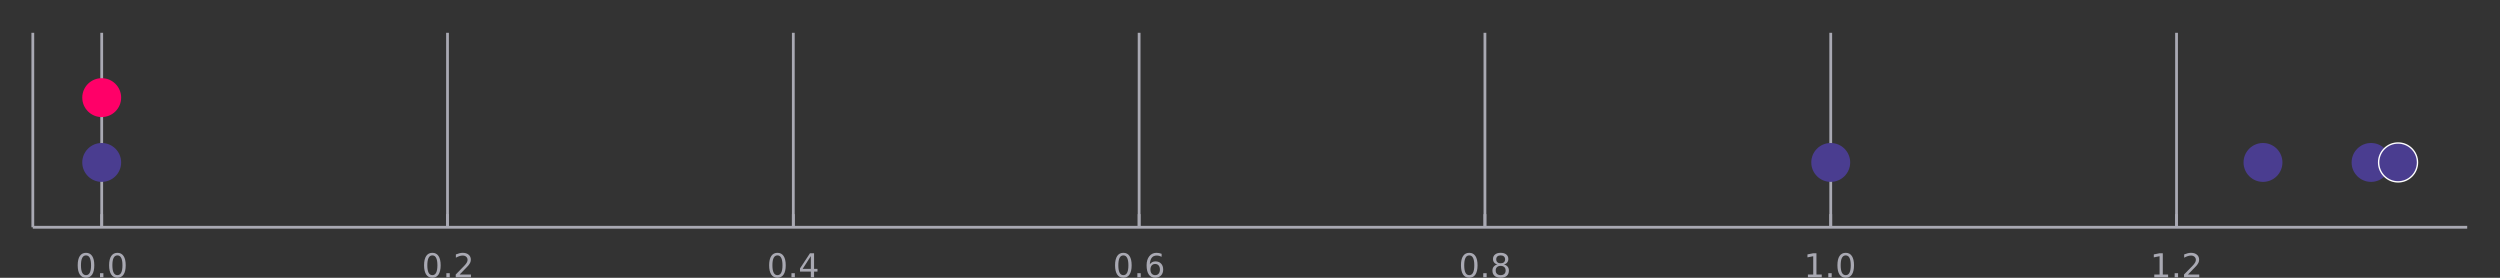 <?xml version="1.0" encoding="UTF-8" standalone="no"?>
<!DOCTYPE svg PUBLIC "-//W3C//DTD SVG 1.1//EN" "http://www.w3.org/Graphics/SVG/1.1/DTD/svg11.dtd">
<svg width="100%" height="100%" viewBox="0 0 900 100" version="1.1" xmlns="http://www.w3.org/2000/svg" xmlns:xlink="http://www.w3.org/1999/xlink" xml:space="preserve" xmlns:serif="http://www.serif.com/" style="fill-rule:evenodd;clip-rule:evenodd;stroke-linejoin:round;">
    <rect x="0" y="0" width="900" height="100" fill="#333333" stroke="none"/>
    <path d="M36.614,81.812L36.614,11.811" style="fill:none;fill-rule:nonzero;stroke:rgb(169,169,179);stroke-width:1px;"/>
    <path d="M161.104,81.812L161.104,11.811" style="fill:none;fill-rule:nonzero;stroke:rgb(169,169,179);stroke-width:1px;"/>
    <path d="M285.592,81.812L285.592,11.811" style="fill:none;fill-rule:nonzero;stroke:rgb(169,169,179);stroke-width:1px;"/>
    <path d="M410.083,81.812L410.083,11.811" style="fill:none;fill-rule:nonzero;stroke:rgb(169,169,179);stroke-width:1px;"/>
    <path d="M534.573,81.812L534.573,11.811" style="fill:none;fill-rule:nonzero;stroke:rgb(169,169,179);stroke-width:1px;"/>
    <path d="M659.063,81.812L659.063,11.811" style="fill:none;fill-rule:nonzero;stroke:rgb(169,169,179);stroke-width:1px;"/>
    <path d="M783.553,81.812L783.553,11.811" style="fill:none;fill-rule:nonzero;stroke:rgb(169,169,179);stroke-width:1px;"/>
    <path d="M11.811,81.812L888.19,81.812" style="fill:none;fill-rule:nonzero;stroke:rgb(169,169,179);stroke-width:1px;"/>
    <path d="M36.614,81.812L36.614,77.088" style="fill:none;fill-rule:nonzero;stroke:rgb(169,169,179);stroke-width:1px;"/>
    <path d="M161.104,81.812L161.104,77.088" style="fill:none;fill-rule:nonzero;stroke:rgb(169,169,179);stroke-width:1px;"/>
    <path d="M285.592,81.812L285.592,77.088" style="fill:none;fill-rule:nonzero;stroke:rgb(169,169,179);stroke-width:1px;"/>
    <path d="M410.083,81.812L410.083,77.088" style="fill:none;fill-rule:nonzero;stroke:rgb(169,169,179);stroke-width:1px;"/>
    <path d="M534.573,81.812L534.573,77.088" style="fill:none;fill-rule:nonzero;stroke:rgb(169,169,179);stroke-width:1px;"/>
    <path d="M659.063,81.812L659.063,77.088" style="fill:none;fill-rule:nonzero;stroke:rgb(169,169,179);stroke-width:1px;"/>
    <path d="M783.553,81.812L783.553,77.088" style="fill:none;fill-rule:nonzero;stroke:rgb(169,169,179);stroke-width:1px;"/>
    <path d="M30.96,91.942C30.358,91.942 29.905,92.239 29.6,92.833C29.299,93.423 29.149,94.312 29.149,95.501C29.149,96.685 29.299,97.574 29.6,98.168C29.905,98.759 30.358,99.054 30.96,99.054C31.566,99.054 32.019,98.759 32.32,98.168C32.625,97.574 32.778,96.685 32.778,95.501C32.778,94.312 32.625,93.423 32.32,92.833C32.019,92.239 31.566,91.942 30.96,91.942M30.96,91.016C31.929,91.016 32.667,91.4 33.177,92.167C33.69,92.931 33.946,94.042 33.946,95.501C33.946,96.955 33.69,98.066 33.177,98.834C32.667,99.598 31.929,99.98 30.96,99.98C29.992,99.98 29.251,99.598 28.738,98.834C28.229,98.066 27.974,96.955 27.974,95.501C27.974,94.042 28.229,92.931 28.738,92.167C29.251,91.4 29.992,91.016 30.96,91.016Z" style="fill:rgb(169,169,179);"/>
    <rect x="36.001" y="98.342" width="1.221" height="1.47" style="fill:rgb(169,169,179);"/>
    <path d="M42.268,91.942C41.666,91.942 41.213,92.239 40.908,92.833C40.607,93.423 40.457,94.312 40.457,95.501C40.457,96.685 40.607,97.574 40.908,98.168C41.213,98.759 41.666,99.054 42.268,99.054C42.874,99.054 43.327,98.759 43.628,98.168C43.933,97.574 44.085,96.685 44.085,95.501C44.085,94.312 43.933,93.423 43.628,92.833C43.327,92.239 42.874,91.942 42.268,91.942M42.268,91.016C43.236,91.016 43.975,91.4 44.484,92.167C44.998,92.931 45.254,94.042 45.254,95.501C45.254,96.955 44.998,98.066 44.484,98.834C43.975,99.598 43.236,99.98 42.268,99.98C41.3,99.98 40.559,99.598 40.046,98.834C39.537,98.066 39.282,96.955 39.282,95.501C39.282,94.042 39.537,92.931 40.046,92.167C40.559,91.4 41.3,91.016 42.268,91.016Z" style="fill:rgb(169,169,179);"/>
    <path d="M155.65,91.942C155.048,91.942 154.594,92.239 154.29,92.833C153.989,93.423 153.838,94.312 153.838,95.501C153.838,96.685 153.989,97.574 154.29,98.168C154.594,98.759 155.048,99.054 155.65,99.054C156.255,99.054 156.708,98.759 157.01,98.168C157.314,97.574 157.467,96.685 157.467,95.501C157.467,94.312 157.314,93.423 157.01,92.833C156.708,92.239 156.255,91.942 155.65,91.942M155.65,91.016C156.618,91.016 157.357,91.4 157.866,92.167C158.379,92.931 158.636,94.042 158.636,95.501C158.636,96.955 158.379,98.066 157.866,98.834C157.357,99.598 156.618,99.98 155.65,99.98C154.681,99.98 153.94,99.598 153.427,98.834C152.918,98.066 152.664,96.955 152.664,95.501C152.664,94.042 152.918,92.931 153.427,92.167C153.94,91.4 154.681,91.016 155.65,91.016Z" style="fill:rgb(169,169,179);"/>
    <rect x="160.69" y="98.342" width="1.221" height="1.47" style="fill:rgb(169,169,179);"/>
    <path d="M165.464,98.828L169.544,98.828L169.544,99.812L164.058,99.812L164.058,98.828C164.502,98.369 165.106,97.754 165.869,96.982C166.637,96.207 167.119,95.707 167.316,95.483C167.69,95.063 167.951,94.708 168.098,94.418C168.248,94.125 168.323,93.838 168.323,93.556C168.323,93.097 168.161,92.723 167.837,92.434C167.517,92.144 167.098,92 166.581,92C166.215,92 165.827,92.063 165.418,92.191C165.013,92.318 164.579,92.511 164.116,92.769L164.116,91.589C164.587,91.4 165.027,91.257 165.436,91.161C165.844,91.064 166.219,91.016 166.558,91.016C167.453,91.016 168.167,91.239 168.699,91.687C169.232,92.135 169.498,92.733 169.498,93.481C169.498,93.836 169.43,94.174 169.295,94.494C169.164,94.81 168.923,95.184 168.572,95.617C168.475,95.728 168.169,96.052 167.652,96.589C167.135,97.121 166.406,97.868 165.464,98.828Z" style="fill:rgb(169,169,179);"/>
    <path d="M279.88,91.942C279.277,91.942 278.823,92.239 278.52,92.833C278.218,93.423 278.068,94.312 278.068,95.501C278.068,96.685 278.218,97.574 278.52,98.168C278.823,98.759 279.277,99.054 279.88,99.054C280.485,99.054 280.938,98.759 281.238,98.168C281.543,97.574 281.695,96.685 281.695,95.501C281.695,94.312 281.543,93.423 281.238,92.833C280.938,92.239 280.485,91.942 279.88,91.942M279.88,91.016C280.848,91.016 281.587,91.4 282.095,92.167C282.608,92.931 282.865,94.042 282.865,95.501C282.865,96.955 282.608,98.066 282.095,98.834C281.587,99.598 280.848,99.98 279.88,99.98C278.91,99.98 278.169,99.598 277.658,98.834C277.148,98.066 276.893,96.955 276.893,95.501C276.893,94.042 277.148,92.931 277.658,92.167C278.169,91.4 278.91,91.016 279.88,91.016Z" style="fill:rgb(169,169,179);"/>
    <rect x="284.92" y="98.342" width="1.22" height="1.47" style="fill:rgb(169,169,179);"/>
    <path d="M291.898,92.191L288.948,96.803L291.898,96.803L291.898,92.191M291.592,91.172L293.063,91.172L293.063,96.803L294.295,96.803L294.295,97.775L293.063,97.775L293.063,99.812L291.898,99.812L291.898,97.775L287.998,97.775L287.998,96.647L291.592,91.172Z" style="fill:rgb(169,169,179);"/>
    <path d="M404.41,91.942C403.807,91.942 403.353,92.239 403.05,92.833C402.748,93.423 402.598,94.312 402.598,95.501C402.598,96.685 402.748,97.574 403.05,98.168C403.353,98.759 403.807,99.054 404.41,99.054C405.015,99.054 405.468,98.759 405.77,98.168C406.073,97.574 406.225,96.685 406.225,95.501C406.225,94.312 406.073,93.423 405.77,92.833C405.468,92.239 405.015,91.942 404.41,91.942M404.41,91.016C405.378,91.016 406.117,91.4 406.625,92.167C407.138,92.931 407.395,94.042 407.395,95.501C407.395,96.955 407.138,98.066 406.625,98.834C406.117,99.598 405.378,99.98 404.41,99.98C403.442,99.98 402.701,99.598 402.188,98.834C401.678,98.066 401.423,96.955 401.423,95.501C401.423,94.042 401.678,92.931 402.188,92.167C402.701,91.4 403.442,91.016 404.41,91.016Z" style="fill:rgb(169,169,179);"/>
    <rect x="409.45" y="98.342" width="1.22" height="1.47" style="fill:rgb(169,169,179);"/>
    <path d="M415.863,95.026C415.337,95.026 414.921,95.205 414.613,95.564C414.308,95.923 414.155,96.415 414.155,97.04C414.155,97.661 414.308,98.153 414.613,98.516C414.921,98.874 415.337,99.054 415.863,99.054C416.386,99.054 416.8,98.874 417.105,98.516C417.413,98.153 417.568,97.661 417.568,97.04C417.568,96.415 417.413,95.923 417.105,95.564C416.8,95.205 416.386,95.026 415.863,95.026M418.183,91.363L418.183,92.428C417.889,92.289 417.592,92.183 417.29,92.11C416.993,92.036 416.698,92 416.405,92C415.633,92 415.043,92.26 414.635,92.781C414.23,93.302 413.998,94.089 413.94,95.142C414.168,94.806 414.454,94.55 414.798,94.372C415.141,94.191 415.518,94.1 415.93,94.1C416.798,94.1 417.483,94.365 417.985,94.893C418.49,95.418 418.743,96.133 418.743,97.04C418.743,97.927 418.481,98.639 417.958,99.176C417.433,99.712 416.734,99.98 415.863,99.98C414.863,99.98 414.098,99.598 413.57,98.834C413.042,98.066 412.777,96.955 412.777,95.501C412.777,94.135 413.102,93.047 413.75,92.237C414.398,91.423 415.268,91.016 416.36,91.016C416.653,91.016 416.948,91.045 417.245,91.103C417.545,91.16 417.858,91.247 418.183,91.363Z" style="fill:rgb(169,169,179);"/>
    <path d="M528.93,91.942C528.328,91.942 527.875,92.239 527.57,92.833C527.27,93.423 527.12,94.312 527.12,95.501C527.12,96.685 527.27,97.574 527.57,98.168C527.875,98.759 528.328,99.054 528.93,99.054C529.537,99.054 529.99,98.759 530.29,98.168C530.595,97.574 530.747,96.685 530.747,95.501C530.747,94.312 530.595,93.423 530.29,92.833C529.99,92.239 529.537,91.942 528.93,91.942M528.93,91.016C529.898,91.016 530.638,91.4 531.148,92.167C531.661,92.931 531.918,94.042 531.918,95.501C531.918,96.955 531.661,98.066 531.148,98.834C530.638,99.598 529.898,99.98 528.93,99.98C527.962,99.98 527.221,99.598 526.708,98.834C526.199,98.066 525.945,96.955 525.945,95.501C525.945,94.042 526.199,92.931 526.708,92.167C527.221,91.4 527.962,91.016 528.93,91.016Z" style="fill:rgb(169,169,179);"/>
    <rect x="533.97" y="98.342" width="1.222" height="1.47" style="fill:rgb(169,169,179);"/>
    <path d="M540.238,95.709C539.683,95.709 539.245,95.858 538.925,96.155C538.608,96.452 538.45,96.861 538.45,97.382C538.45,97.902 538.608,98.311 538.925,98.608C539.245,98.905 539.683,99.054 540.238,99.054C540.794,99.054 541.233,98.905 541.553,98.608C541.873,98.307 542.033,97.899 542.033,97.382C542.033,96.861 541.873,96.452 541.553,96.155C541.236,95.858 540.798,95.709 540.238,95.709M539.07,95.211C538.568,95.088 538.177,94.854 537.895,94.511C537.617,94.168 537.478,93.749 537.478,93.255C537.478,92.565 537.723,92.019 538.213,91.618C538.706,91.216 539.381,91.016 540.238,91.016C541.098,91.016 541.773,91.216 542.263,91.618C542.752,92.019 542.997,92.565 542.997,93.255C542.997,93.749 542.857,94.168 542.575,94.511C542.298,94.854 541.911,95.088 541.413,95.211C541.976,95.342 542.414,95.599 542.728,95.981C543.043,96.363 543.2,96.83 543.2,97.382C543.2,98.219 542.944,98.861 542.433,99.309C541.923,99.756 541.191,99.98 540.238,99.98C539.286,99.98 538.553,99.756 538.04,99.309C537.53,98.861 537.275,98.219 537.275,97.382C537.275,96.83 537.433,96.363 537.75,95.981C538.067,95.599 538.507,95.342 539.07,95.211M538.64,93.365C538.64,93.813 538.779,94.162 539.058,94.413C539.339,94.663 539.733,94.789 540.238,94.789C540.739,94.789 541.131,94.663 541.413,94.413C541.698,94.162 541.84,93.813 541.84,93.365C541.84,92.918 541.698,92.569 541.413,92.318C541.131,92.067 540.739,91.942 540.238,91.942C539.733,91.942 539.339,92.067 539.058,92.318C538.779,92.569 538.64,92.918 538.64,93.365Z" style="fill:rgb(169,169,179);"/>
    <path d="M650.85,98.828L652.76,98.828L652.76,92.237L650.683,92.653L650.683,91.589L652.747,91.172L653.918,91.172L653.918,98.828L655.828,98.828L655.828,99.812L650.85,99.812L650.85,98.828Z" style="fill:rgb(169,169,179);"/>
    <rect x="658.188" y="98.342" width="1.222" height="1.47" style="fill:rgb(169,169,179);"/>
    <path d="M664.455,91.942C663.853,91.942 663.4,92.239 663.095,92.833C662.795,93.423 662.645,94.312 662.645,95.501C662.645,96.685 662.795,97.574 663.095,98.168C663.4,98.759 663.853,99.054 664.455,99.054C665.062,99.054 665.515,98.759 665.815,98.168C666.12,97.574 666.273,96.685 666.273,95.501C666.273,94.312 666.12,93.423 665.815,92.833C665.515,92.239 665.062,91.942 664.455,91.942M664.455,91.016C665.423,91.016 666.163,91.4 666.673,92.167C667.186,92.931 667.443,94.042 667.443,95.501C667.443,96.955 667.186,98.066 666.673,98.834C666.163,99.598 665.423,99.98 664.455,99.98C663.487,99.98 662.746,99.598 662.233,98.834C661.724,98.066 661.47,96.955 661.47,95.501C661.47,94.042 661.724,92.931 662.233,92.167C662.746,91.4 663.487,91.016 664.455,91.016Z" style="fill:rgb(169,169,179);"/>
    <path d="M775.54,98.828L777.45,98.828L777.45,92.237L775.372,92.653L775.372,91.589L777.438,91.172L778.608,91.172L778.608,98.828L780.518,98.828L780.518,99.812L775.54,99.812L775.54,98.828Z" style="fill:rgb(169,169,179);"/>
    <rect x="782.878" y="98.342" width="1.222" height="1.47" style="fill:rgb(169,169,179);"/>
    <path d="M787.653,98.828L791.733,98.828L791.733,99.812L786.245,99.812L786.245,98.828C786.69,98.369 787.294,97.754 788.058,96.982C788.826,96.207 789.308,95.707 789.505,95.483C789.878,95.063 790.138,94.708 790.285,94.418C790.435,94.125 790.51,93.838 790.51,93.556C790.51,93.097 790.348,92.723 790.025,92.434C789.705,92.144 789.287,92 788.77,92C788.403,92 788.015,92.063 787.605,92.191C787.2,92.318 786.766,92.511 786.303,92.769L786.303,91.589C786.774,91.4 787.214,91.257 787.622,91.161C788.032,91.064 788.407,91.016 788.745,91.016C789.64,91.016 790.354,91.239 790.888,91.687C791.419,92.135 791.685,92.733 791.685,93.481C791.685,93.836 791.617,94.174 791.483,94.494C791.353,94.81 791.112,95.184 790.76,95.617C790.663,95.728 790.357,96.052 789.84,96.589C789.323,97.121 788.594,97.868 787.653,98.828Z" style="fill:rgb(169,169,179);"/>
    <path d="M11.811,81.812L11.811,11.811" style="fill:none;fill-rule:nonzero;stroke:rgb(169,169,179);stroke-width:1px;"/>
    <circle cx="36.614" cy="58.478" r="7" style="fill:rgb(74,61,144);"/>
    <circle cx="659.063" cy="58.478" r="7" style="fill:rgb(74,61,144);"/>
    <circle cx="814.675" cy="58.478" r="7" style="fill:rgb(74,61,144);"/>
    <circle cx="853.578" cy="58.478" r="7" style="fill:rgb(74,61,144);"/>
    <circle cx="863.303" cy="58.478" r="7" style="fill:rgb(74,61,144);stroke:white;stroke-width:0.5px;stroke-linejoin:miter;"/>
    <circle cx="36.614" cy="35.145" r="7" style="fill:rgb(255,0,104);"/>
</svg>
